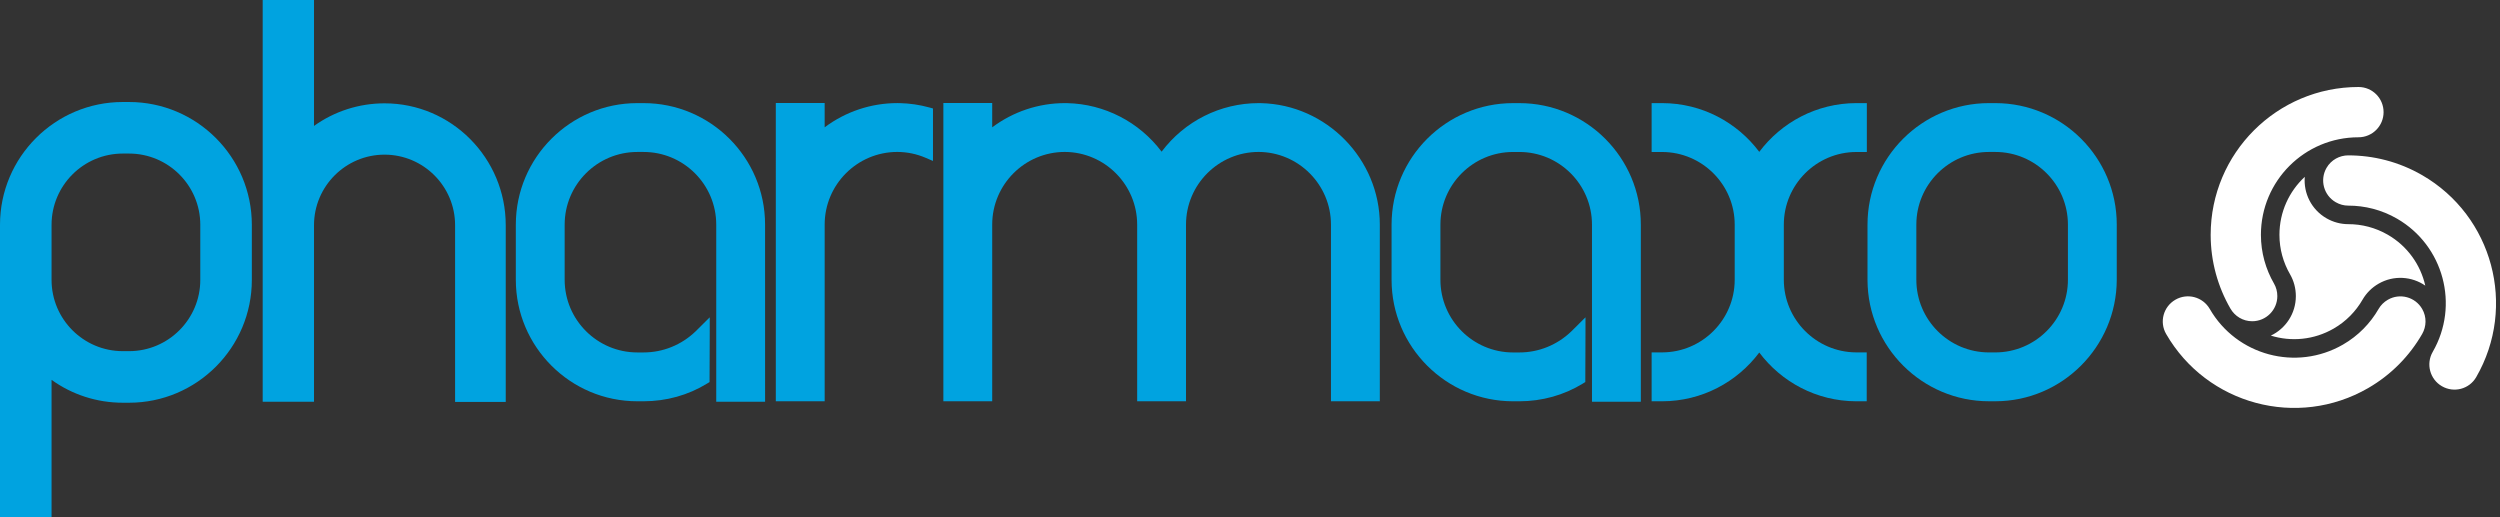 <svg fill="none" height="48" viewBox="0 0 232 48" width="232" xmlns="http://www.w3.org/2000/svg"><rect x="0" y="0" width="232" height="48" fill="#333333" stroke="none"/><path clip-rule="evenodd" d="m206.989 28.645c-1.166-2.017-1.839-4.357-1.839-6.853 0-7.574 6.148-13.718 13.722-13.718 1.289 0 2.324 1.044 2.324 2.333 0 1.288-1.044 2.333-2.332 2.333-4.999 0-9.051 4.052-9.051 9.051 0 1.649.445 3.192 1.215 4.523.198.342.308.74.308 1.164 0 1.288-1.045 2.333-2.334 2.333-.862 0-1.609-.471-2.013-1.166zm6.894-12.233c-1.446 1.339-2.351 3.254-2.351 5.38 0 1.335.36 2.583.985 3.662.349.605.538 1.3.538 2.025 0 1.62-.949 3.017-2.322 3.666 1.883.582 3.993.408 5.834-.654 1.156-.667 2.057-1.604 2.68-2.685.349-.604.856-1.116 1.484-1.478 1.402-.81 3.087-.686 4.336.179-.437-1.922-1.643-3.663-3.484-4.726-1.156-.667-2.417-.98-3.665-.979-.697 0-1.394-.184-2.022-.546-1.402-.809-2.138-2.331-2.013-3.844zm10.891 14.586c-1.163 2.018-2.853 3.771-5.015 5.02-6.56 3.787-14.954 1.535-18.742-5.025-.644-1.116-.257-2.535.859-3.179 1.116-.645 2.542-.263 3.187.852 2.499 4.329 8.035 5.812 12.364 3.313 1.428-.824 2.542-1.982 3.309-3.314.198-.342.488-.636.855-.848 1.116-.644 2.542-.262 3.186.854.432.747.398 1.629-.003 2.327zm-6.855-16.579c2.329-.001 4.693.586 6.855 1.834 6.559 3.787 8.806 12.183 5.019 18.743-.644 1.116-2.066 1.49-3.182.846-1.116-.645-1.499-2.071-.855-3.187 2.499-4.329 1.016-9.864-3.313-12.364-1.428-.824-2.987-1.21-4.525-1.209-.396 0-.795-.104-1.162-.316-1.116-.644-1.498-2.071-.854-3.187.432-.747 1.213-1.159 2.017-1.161z" fill="#fff" fill-rule="evenodd"/><g fill="#00a3e0"><path d="m42.232 37.298h4.7v-16.4c0-6.236-5.045-11.309-11.246-11.309-2.368 0-4.656.739-6.546 2.097v-11.687h-4.763v37.281h4.763v-16.383c0-3.609 2.936-6.546 6.546-6.546 3.61 0 6.546 2.937 6.546 6.546z"/><path clip-rule="evenodd" d="m4.785 48h-4.785v-27.139c0-6.283 5.112-11.395 11.395-11.395h.581c6.283 0 11.395 5.112 11.395 11.395v5.117c0 6.283-5.112 11.395-11.395 11.395h-.581c-2.393 0-4.704-.748-6.61-2.124zm6.61-33.75c-3.645 0-6.61 2.965-6.61 6.61v5.117c0 3.645 2.965 6.61 6.61 6.61h.581c3.645 0 6.611-2.965 6.611-6.61v-5.117c0-3.645-2.966-6.61-6.611-6.61z" fill-rule="evenodd"/><path d="m71 37.279h-4.533v-16.435c0-3.717-3.024-6.742-6.742-6.742h-.582c-3.717 0-6.742 3.025-6.742 6.742v5.12c0 3.717 3.025 6.742 6.742 6.742h.582c1.798 0 3.511-.694 4.824-1.954l1.315-1.307v1.171c0 .674-.005 1.828-.01 2.828l-.002.433c-.003.578-.005 1.062-.005 1.304v.272l-.232.143c-1.747 1.075-3.784 1.643-5.89 1.643h-.582c-6.217 0-11.274-5.058-11.274-11.275v-5.12c0-6.217 5.058-11.274 11.274-11.274h.582c6.217 0 11.274 5.058 11.274 11.274z"/><path clip-rule="evenodd" d="m185.161 37.237h-.582c-6.195 0-11.253-5.041-11.274-11.237v-5.157c0-6.217 5.058-11.274 11.274-11.274h.582c6.217 0 11.274 5.057 11.274 11.274v5.12c-.018 6.217-5.076 11.274-11.274 11.274zm-.582-23.136c-3.717 0-6.742 3.025-6.742 6.742v5.12c0 3.717 3.025 6.741 6.742 6.741h.582c3.718 0 6.742-3.024 6.742-6.741v-5.12c0-3.717-3.024-6.742-6.742-6.742z" fill-rule="evenodd"/><path d="m71.996 37.237h4.533v-16.395c0-3.717 3.024-6.742 6.739-6.742.914.003 1.801.187 2.633.545l.68.292v-4.87l-.358-.099c-.883-.243-1.798-.377-2.723-.398l-.231-.003c-2.442.002-4.798.793-6.741 2.248v-2.258h-4.533z"/><path d="m128.047 37.237h-4.533v-16.395c0-3.704-3.011-6.729-6.714-6.742-3.715 0-6.738 3.024-6.738 6.742v16.395h-4.533v-16.395c0-3.704-3.012-6.729-6.713-6.742-3.715 0-6.739 3.024-6.739 6.742v16.395h-4.533v-27.678h4.533v2.258c1.942-1.455 4.299-2.247 6.741-2.248l.231.003c3.457.081 6.676 1.75 8.749 4.503 2.131-2.832 5.448-4.503 9.005-4.505l.231.003c6.075.141 11.014 5.197 11.014 11.271z"/><path d="m147.736 37.279h4.533v-16.435c0-6.217-5.058-11.274-11.274-11.274h-.583c-6.217 0-11.274 5.058-11.274 11.274v5.12c0 6.217 5.057 11.275 11.274 11.275h.583c2.106 0 4.142-.569 5.89-1.643l.232-.143v-.272c0-.278.002-.873.005-1.563l.002-.355v-.004c.004-.954.009-2.009.009-2.642v-1.171l-1.315 1.307c-1.312 1.26-3.026 1.954-4.823 1.954h-.583c-3.718 0-6.741-3.024-6.741-6.742v-5.12c0-3.717 3.023-6.742 6.741-6.742h.583c3.717 0 6.741 3.025 6.741 6.742z"/><path d="m154.258 37.239h-.987v-4.537h.986c3.707-.01 6.723-3.033 6.723-6.738v-5.12c0-3.706-3.016-6.729-6.724-6.739h-.985v-4.536h.986c3.677.006 6.948 1.784 9.003 4.523 2.054-2.736 5.322-4.514 8.995-4.523h.988v4.536h-.987c-3.703.012-6.717 3.035-6.717 6.739v5.12c0 3.697 3.009 6.72 6.708 6.738h.984v4.537h-.986c-3.669-.012-6.933-1.789-8.985-4.524-2.055 2.739-5.326 4.517-9.002 4.524z"/></g></svg>